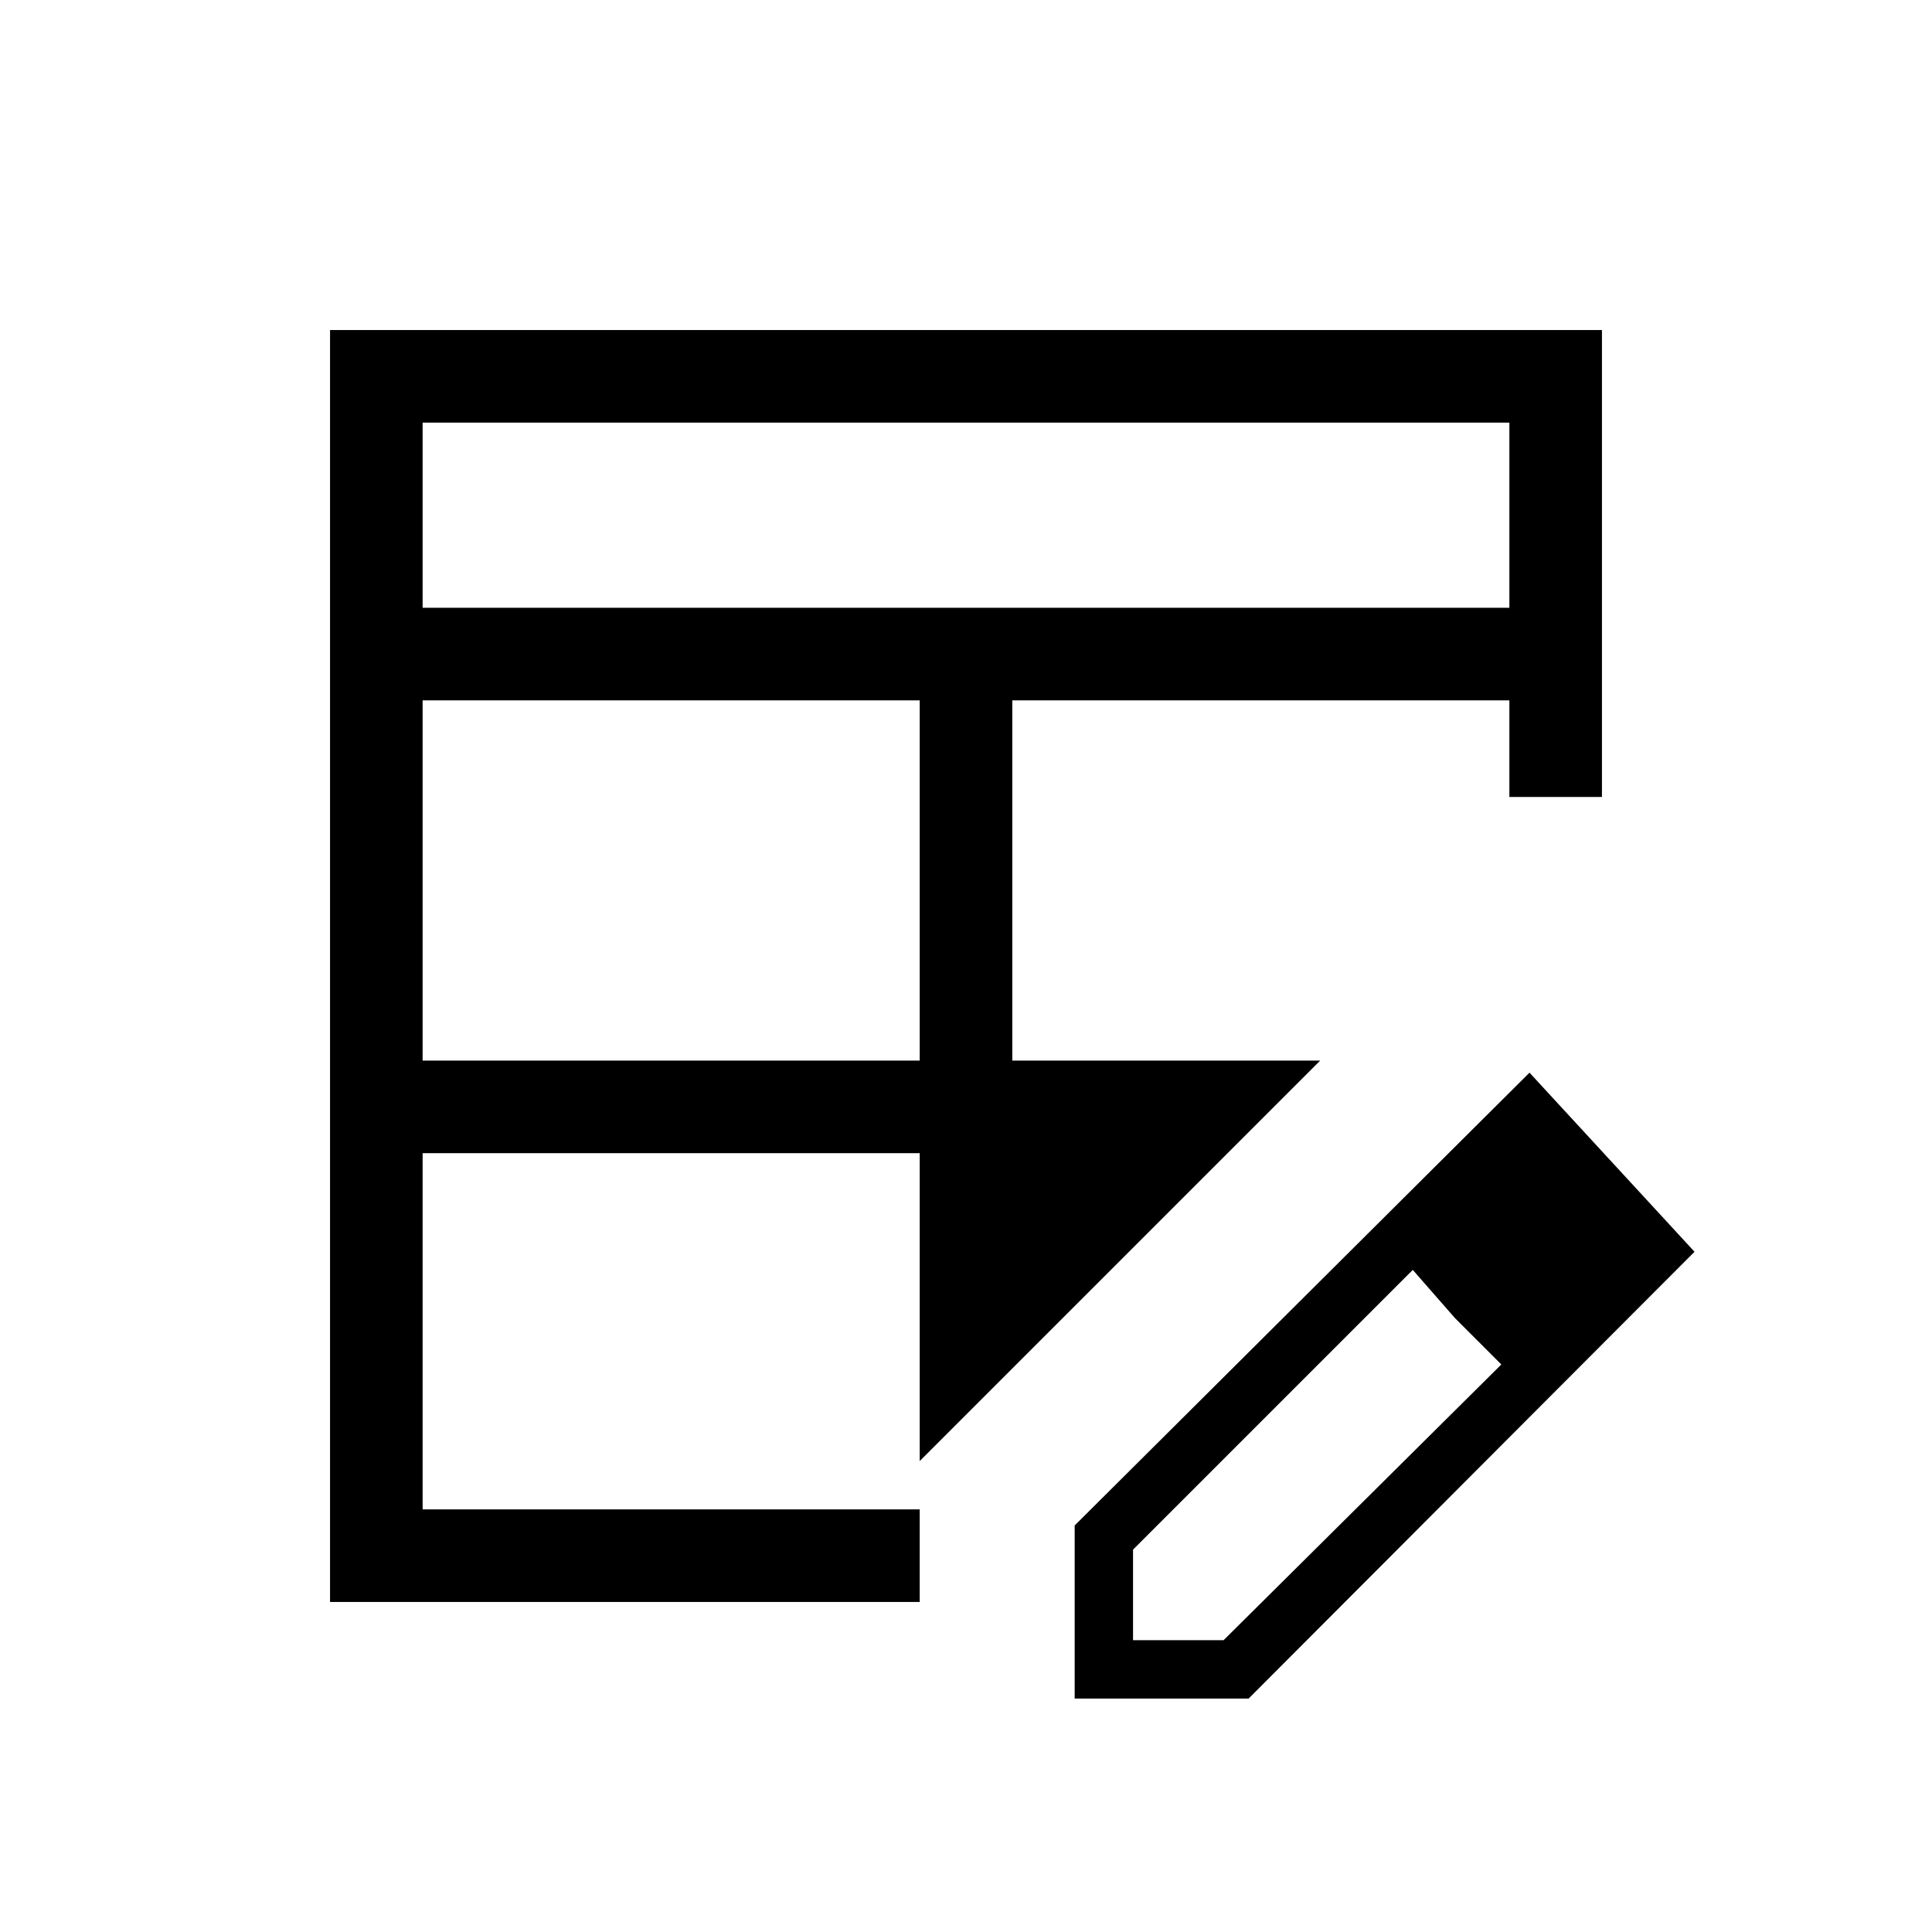 <svg xmlns="http://www.w3.org/2000/svg" height="20" viewBox="0 -960 960 960" width="20"><path d="M210-433h247v-179H210v179Zm0-225h540v-92H210v92Zm-46 494v-632h632v232h-46l-94 131-199 199v70H164Zm46-46h247v-177H210v177Zm293-223h153l94-131v-48H503v179Zm31 317v-86l226-225 82 89-221.56 222H534Zm269-223-45-46 45 46ZM563-145h45l138-137-44-47-139 139v45Zm160-160-21-24 44 47-23-23Z"/></svg>